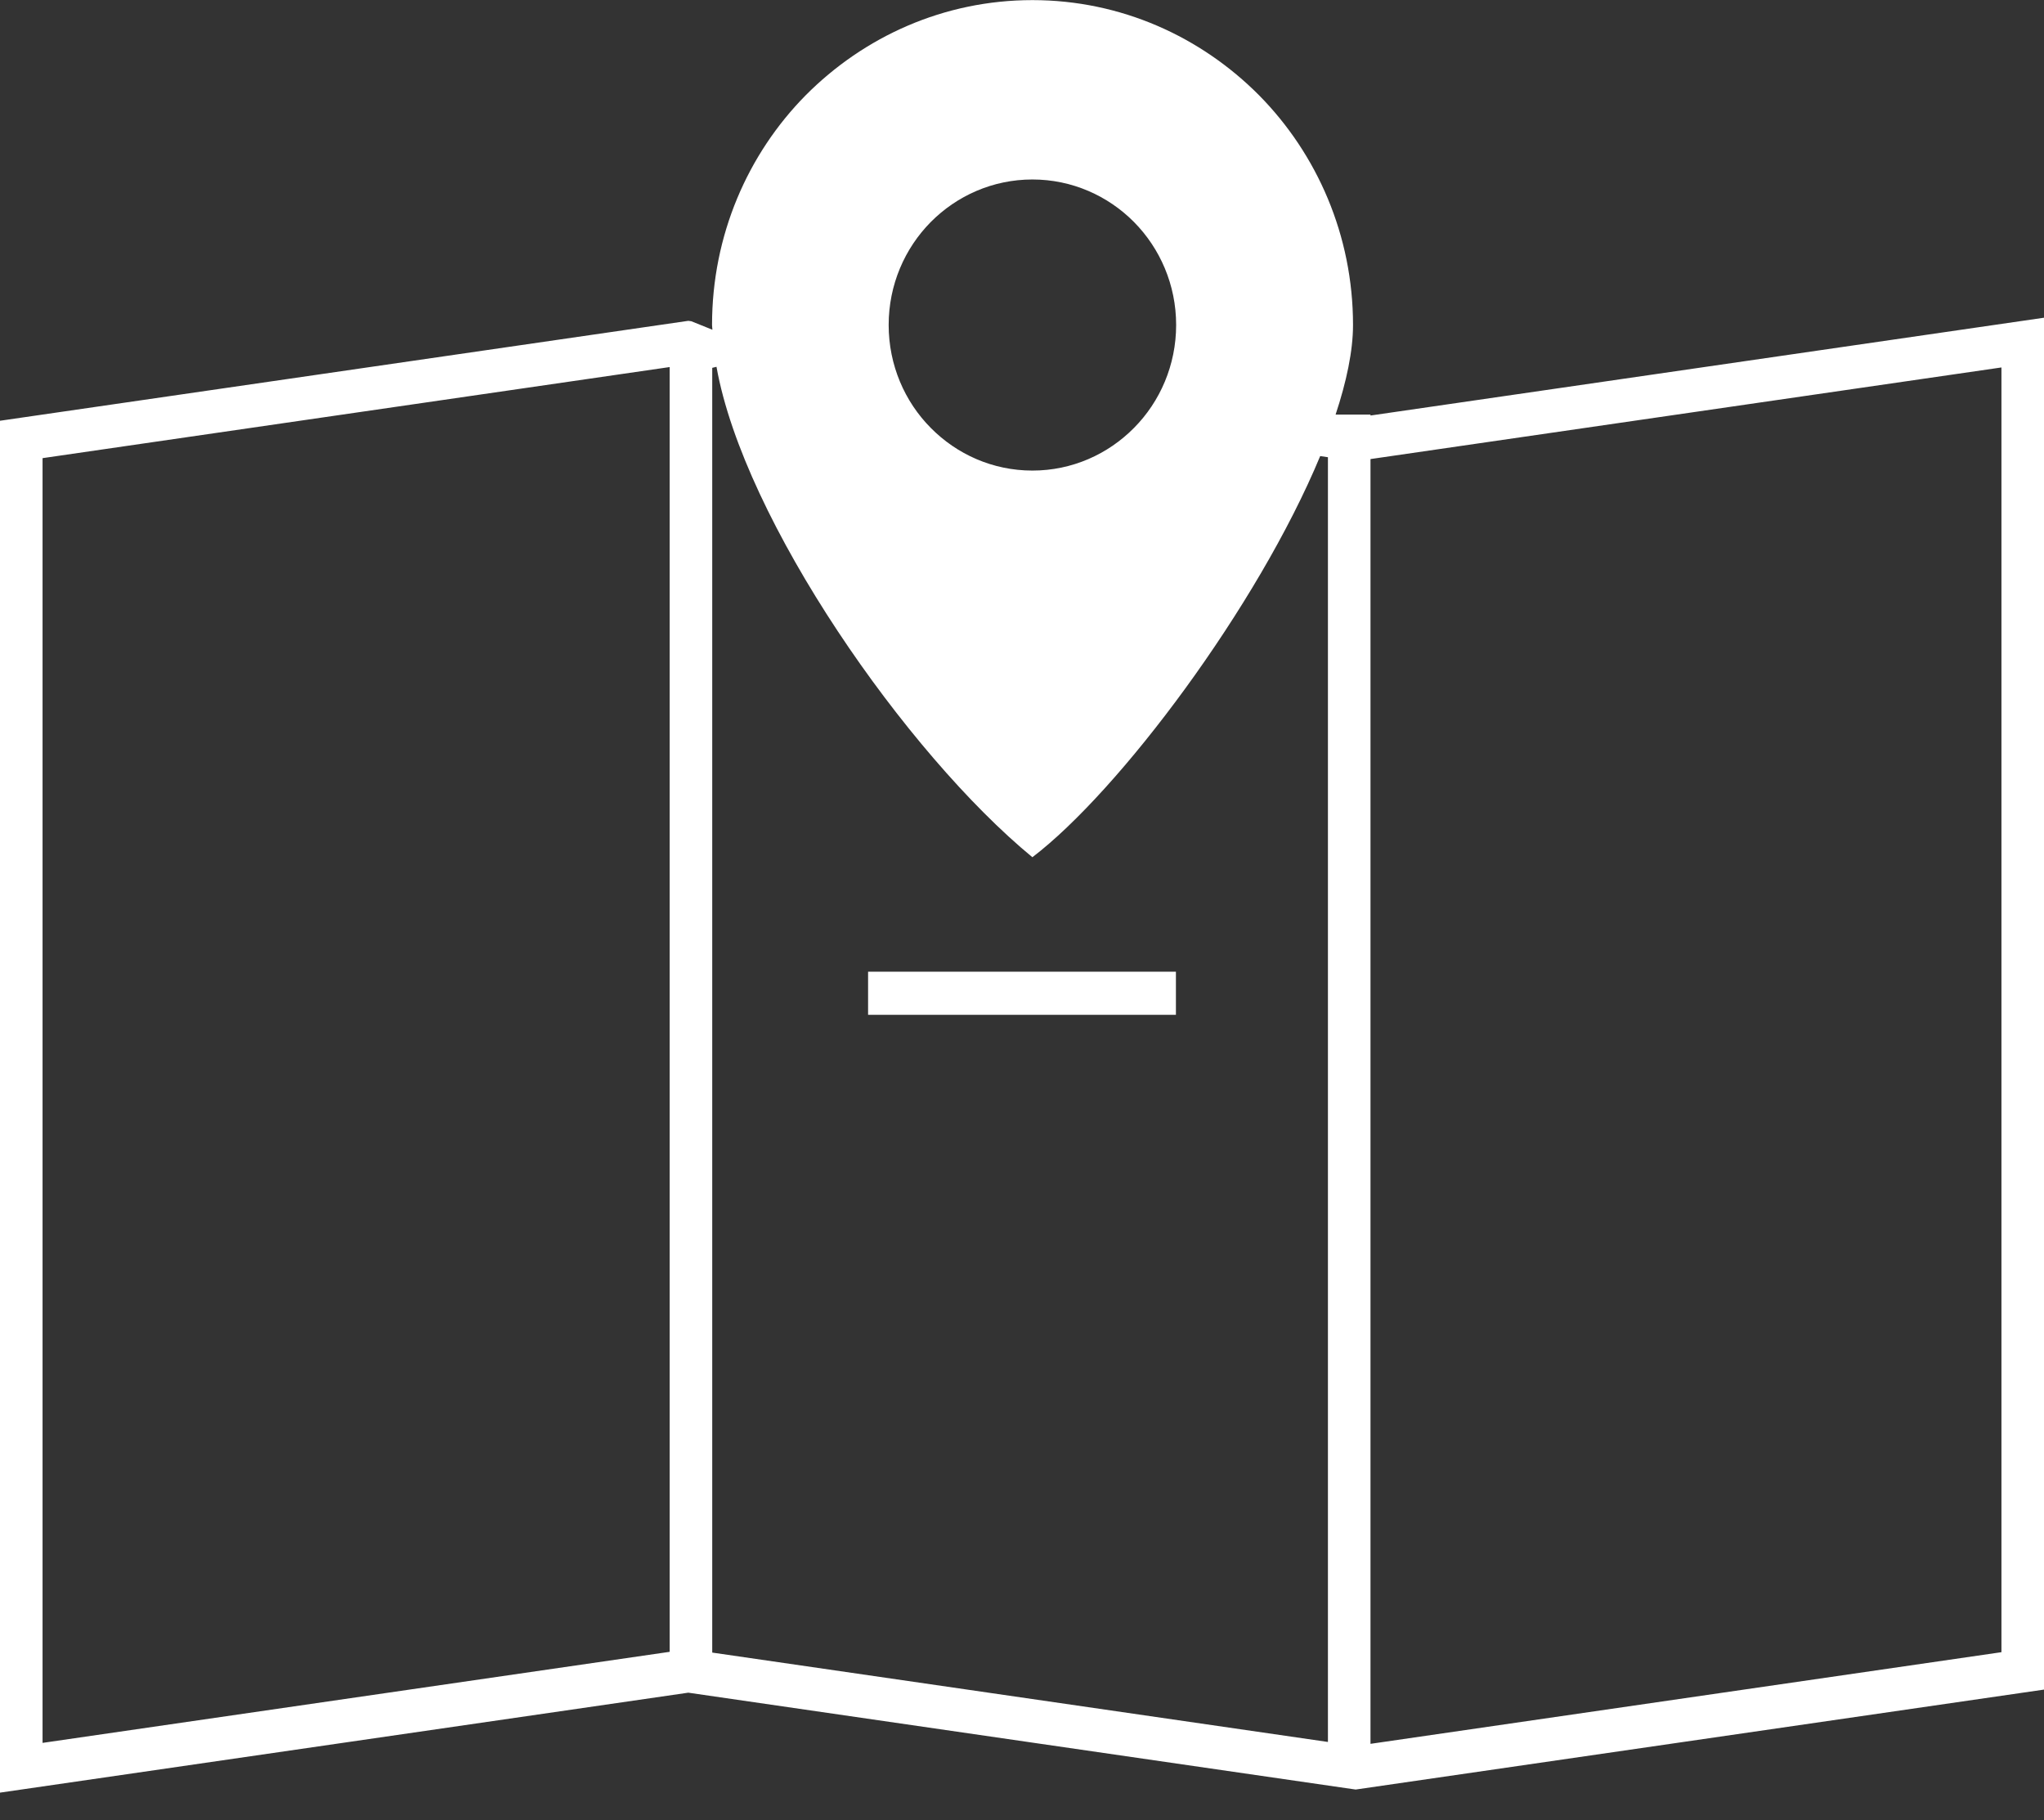 <svg 
 xmlns="http://www.w3.org/2000/svg"
 xmlns:xlink="http://www.w3.org/1999/xlink"
 width="73px" height="65px">
<rect width="100%" height="100%" fill="#333333" stroke="none"/>
<path fill-rule="evenodd"  fill="rgb(255, 255, 255)"
 d="M48.418,63.911 L48.310,63.896 L24.582,60.452 L-0.001,64.022 L-0.001,15.027 L24.582,11.458 L24.690,11.473 L25.443,11.776 C25.441,11.720 25.430,11.660 25.430,11.606 C25.430,8.406 26.703,5.502 28.771,3.406 C30.851,1.310 33.706,0.004 36.871,0.004 C40.035,0.004 42.889,1.310 44.970,3.406 C47.038,5.502 48.322,8.406 48.322,11.606 C48.322,12.535 48.089,13.629 47.700,14.806 L48.946,14.806 L48.946,14.840 L73.000,11.347 L73.000,60.342 L48.418,63.911 ZM23.917,13.109 L1.520,16.362 L1.520,62.245 L23.917,58.993 L23.917,13.109 ZM40.500,7.929 C39.571,6.993 38.287,6.410 36.871,6.410 C35.454,6.410 34.171,6.993 33.242,7.929 C32.312,8.870 31.738,10.171 31.738,11.606 C31.738,13.040 32.312,14.346 33.242,15.282 C34.171,16.223 35.454,16.806 36.871,16.806 C38.287,16.806 39.571,16.223 40.500,15.282 C41.429,14.346 42.005,13.040 42.005,11.606 C42.005,10.171 41.429,8.870 40.500,7.929 ZM47.426,16.329 L47.150,16.288 C44.913,21.669 39.978,28.247 36.871,30.615 C32.375,26.915 26.568,18.591 25.589,13.100 L25.437,13.137 L25.437,59.020 L47.426,62.212 L47.426,16.329 ZM71.480,13.123 L48.946,16.395 L48.946,62.279 L71.480,59.006 L71.480,13.123 ZM41.997,36.243 L31.003,36.243 L31.003,34.703 L41.997,34.703 L41.997,36.243 Z"/>
</svg>
